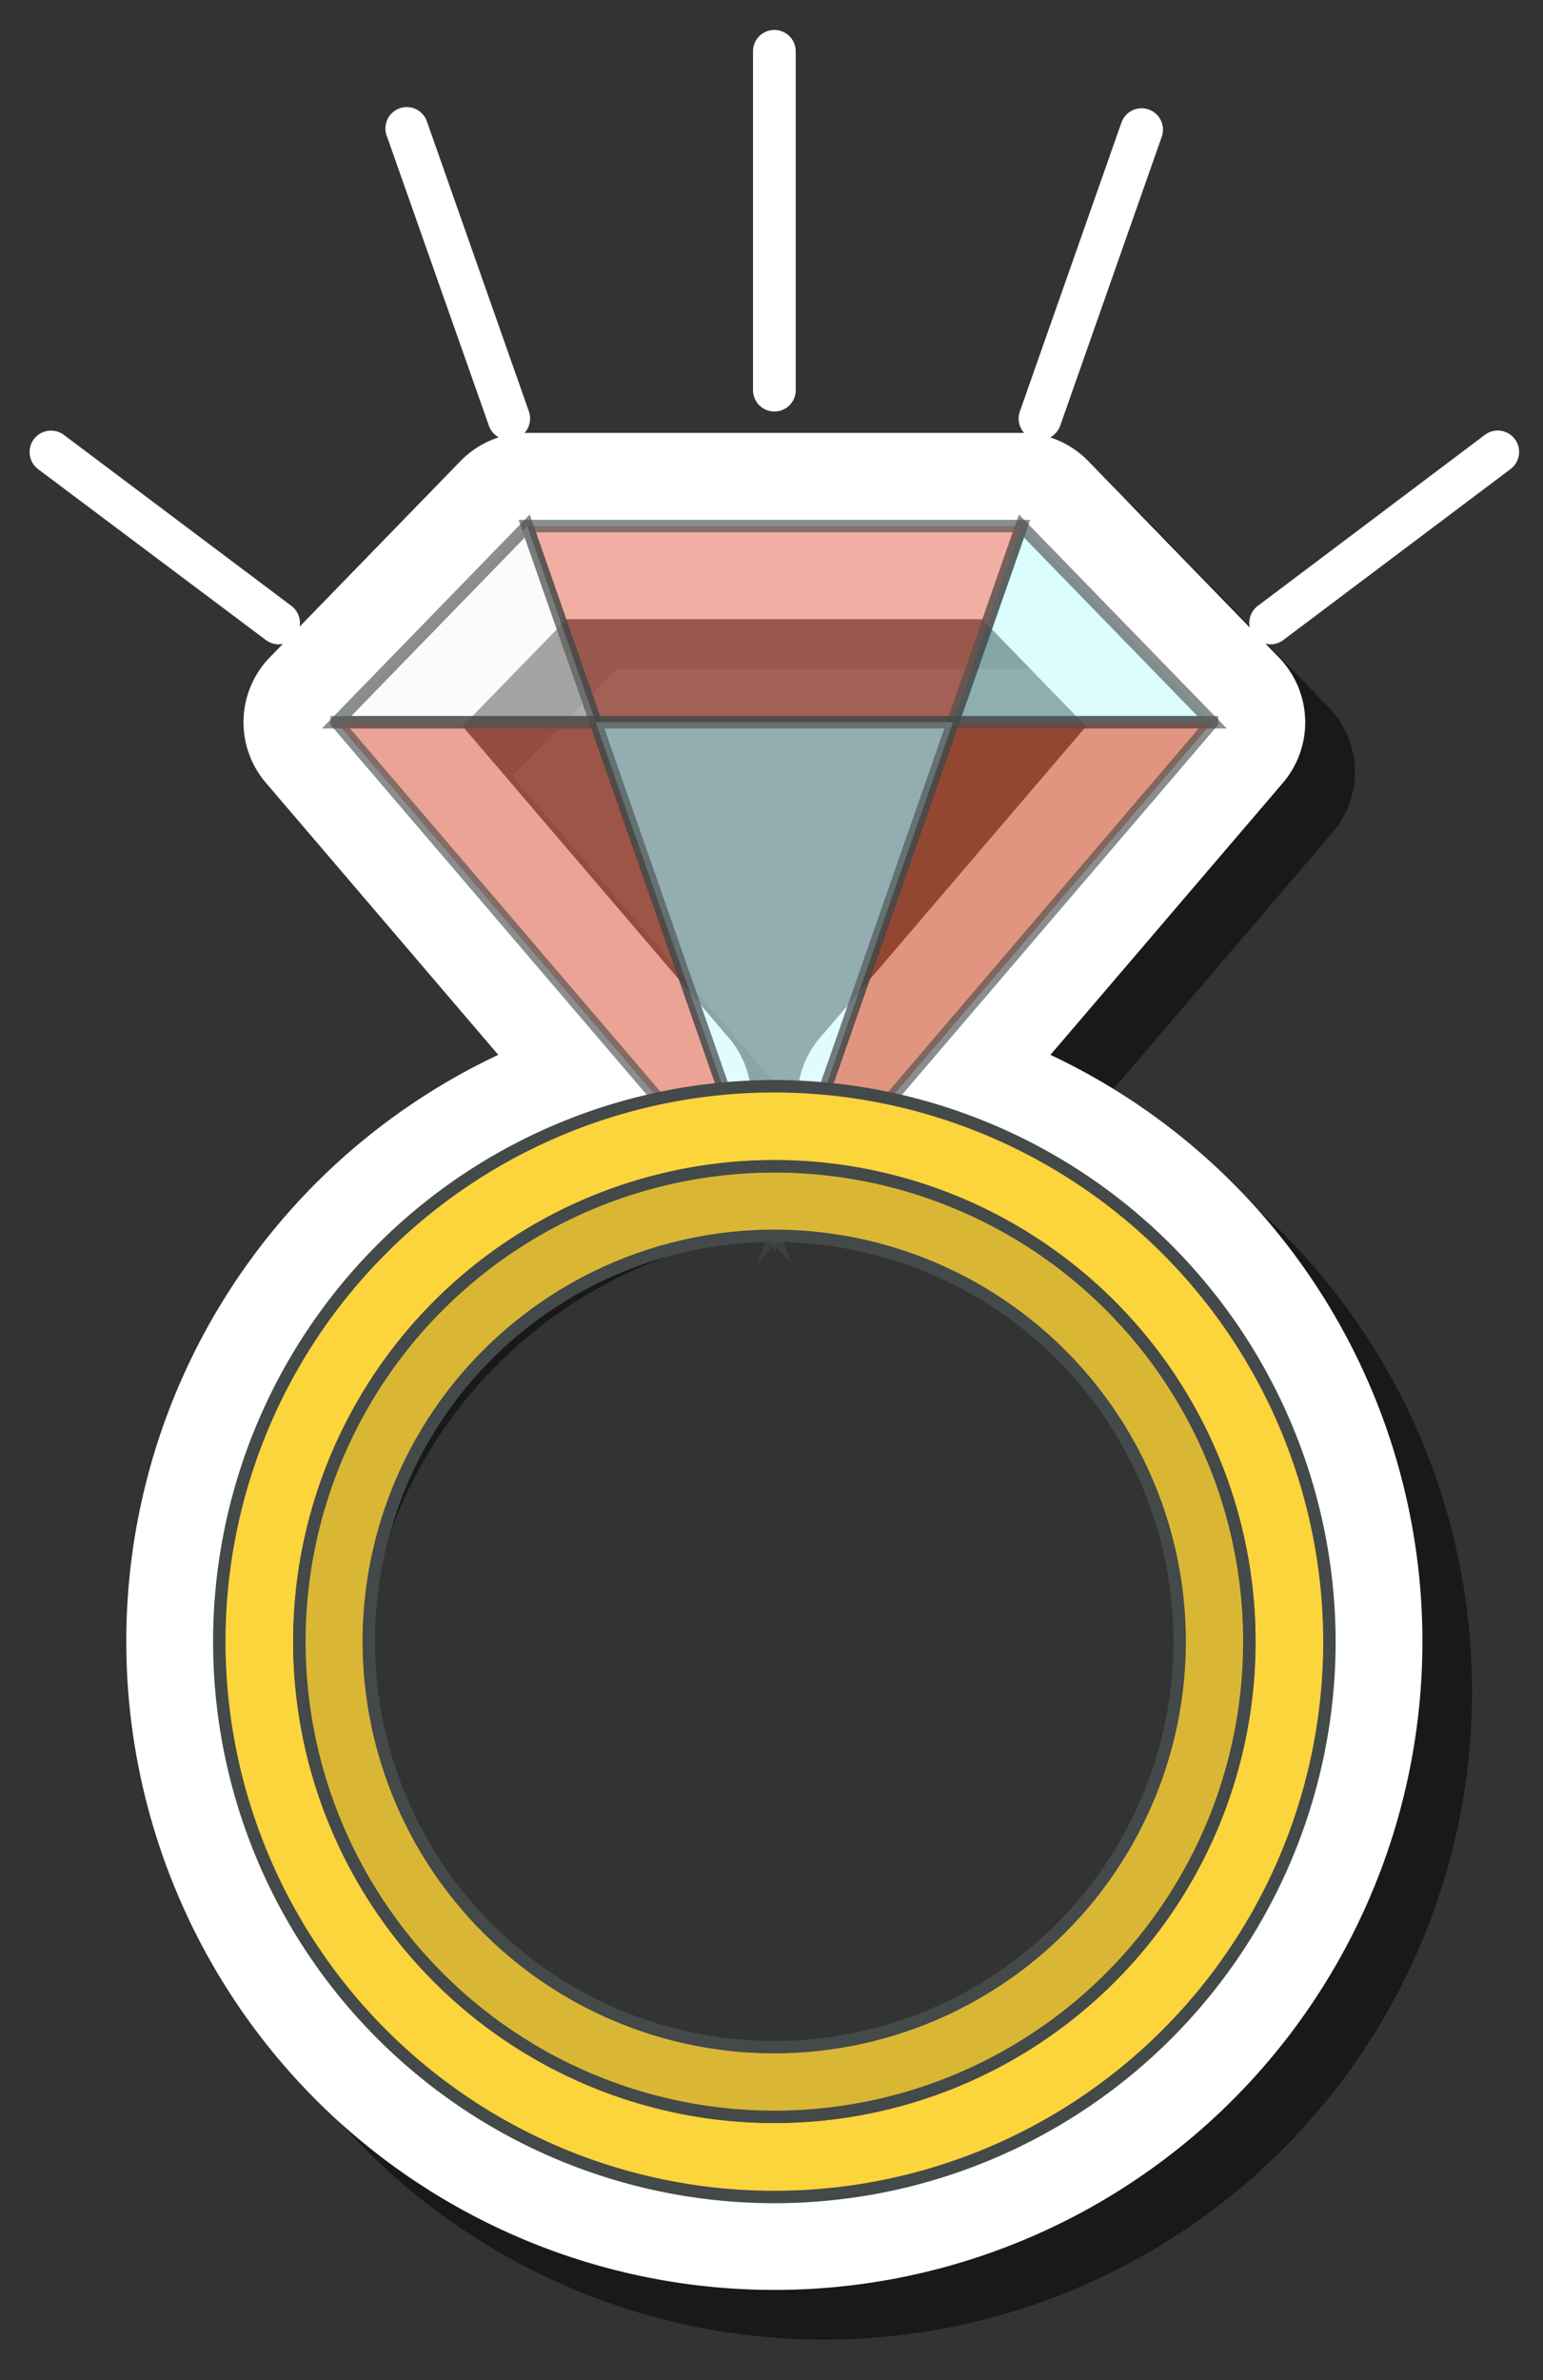 <svg id="Layer_1" data-name="Layer 1" xmlns="http://www.w3.org/2000/svg" width="124.26" height="191.57" viewBox="0 0 124.26 191.57">
  <rect x="0" y="0" width="124.26" height="191.57" fill="#333333" stroke="none"/>
  <defs>
    <style>
      .cls-1, .cls-2 {
        fill: none;
        stroke-linejoin: round;
        stroke-width: 15px;
      }

      .cls-1 {
        stroke: #000;
        opacity: 0.5;
      }

      .cls-2 {
        stroke: #fff;
      }

      .cls-3 {
        fill: #c6fcfc;
      }

      .cls-10, .cls-3, .cls-4, .cls-5, .cls-6, .cls-7, .cls-8, .cls-9 {
        stroke: #444949;
        stroke-miterlimit: 10;
      }

      .cls-3, .cls-4, .cls-5, .cls-6, .cls-7, .cls-8 {
        opacity: 0.62;
      }

      .cls-4 {
        fill: #e87e6d;
      }

      .cls-5 {
        fill: #fcf6f6;
      }

      .cls-6 {
        fill: #ce5434;
      }

      .cls-7 {
        fill: #dd6b54;
      }

      .cls-8 {
        fill: #cff8fe;
      }

      .cls-9 {
        fill: #fcd43c;
      }

      .cls-10 {
        fill: #d9b735;
      }

      .cls-11 {
        fill: #fff;
      }
    </style>
  </defs>
  <g>
    <path class="cls-1" d="M75.72,92.42l25.89-30.28h0L86.26,46.34H46.46L31.11,62.13h0L57,92.42a44.69,44.69,0,1,0,18.72,0Z"/>
    <path class="cls-2" d="M71.72,88.42,97.61,58.14h0L82.26,42.34H42.46L27.11,58.13h0L53,88.42a44.69,44.69,0,1,0,18.72,0Z"/>
    <g id="ring">
      <g>
        <g>
          <polygon class="cls-3" points="97.61 58.13 82.26 42.34 76.75 58.13 97.61 58.13"/>
          <polygon class="cls-4" points="76.75 58.13 82.26 42.34 62.36 42.34 42.46 42.34 47.97 58.13 76.75 58.13"/>
          <polygon class="cls-5" points="42.46 42.34 27.11 58.13 47.97 58.13 42.46 42.34"/>
          <polygon class="cls-6" points="76.75 58.13 62.36 99.37 97.61 58.14 97.61 58.13 76.75 58.13"/>
          <polygon class="cls-7" points="27.11 58.13 27.11 58.14 62.36 99.37 47.97 58.13 27.11 58.13"/>
          <polygon class="cls-8" points="47.97 58.13 62.36 99.37 76.75 58.13 47.97 58.13"/>
        </g>
        <path class="cls-9" d="M62.36,87.43a44.7,44.7,0,1,0,44.7,44.7A44.75,44.75,0,0,0,62.36,87.43Zm0,82.94a38.25,38.25,0,1,1,38.25-38.24A38.24,38.24,0,0,1,62.36,170.37Z"/>
        <path class="cls-10" d="M62.36,93.88a38.25,38.25,0,1,0,38.25,38.25A38.24,38.24,0,0,0,62.36,93.88Zm0,70.89A32.65,32.65,0,1,1,95,132.13,32.67,32.67,0,0,1,62.36,164.77Z"/>
        <path class="cls-11" d="M62.36,33.12a1.72,1.72,0,0,1-1.72-1.72V4.13a1.72,1.72,0,1,1,3.44,0V31.4A1.71,1.71,0,0,1,62.36,33.12Z"/>
        <path class="cls-11" d="M83.75,35.42a1.9,1.9,0,0,1-.57-.1,1.73,1.73,0,0,1-1.05-2.2L90.31,9.87A1.72,1.72,0,0,1,93.56,11L85.38,34.26A1.74,1.74,0,0,1,83.75,35.42Z"/>
        <path class="cls-11" d="M102.3,51.86a1.72,1.72,0,0,1-1-3.1L119.58,35a1.72,1.72,0,1,1,2.07,2.75L103.34,51.52A1.75,1.75,0,0,1,102.3,51.86Z"/>
        <path class="cls-11" d="M41,35.42a1.74,1.74,0,0,1-1.63-1.16L31.17,11a1.72,1.72,0,1,1,3.24-1.14l8.18,23.25a1.72,1.72,0,0,1-1.05,2.2A1.9,1.9,0,0,1,41,35.42Z"/>
        <path class="cls-11" d="M22.42,51.86a1.72,1.72,0,0,1-1-.34L3.08,37.77A1.72,1.72,0,1,1,5.14,35L23.46,48.76a1.72,1.72,0,0,1-1,3.1Z"/>
      </g>
    </g>
  </g>
</svg>
